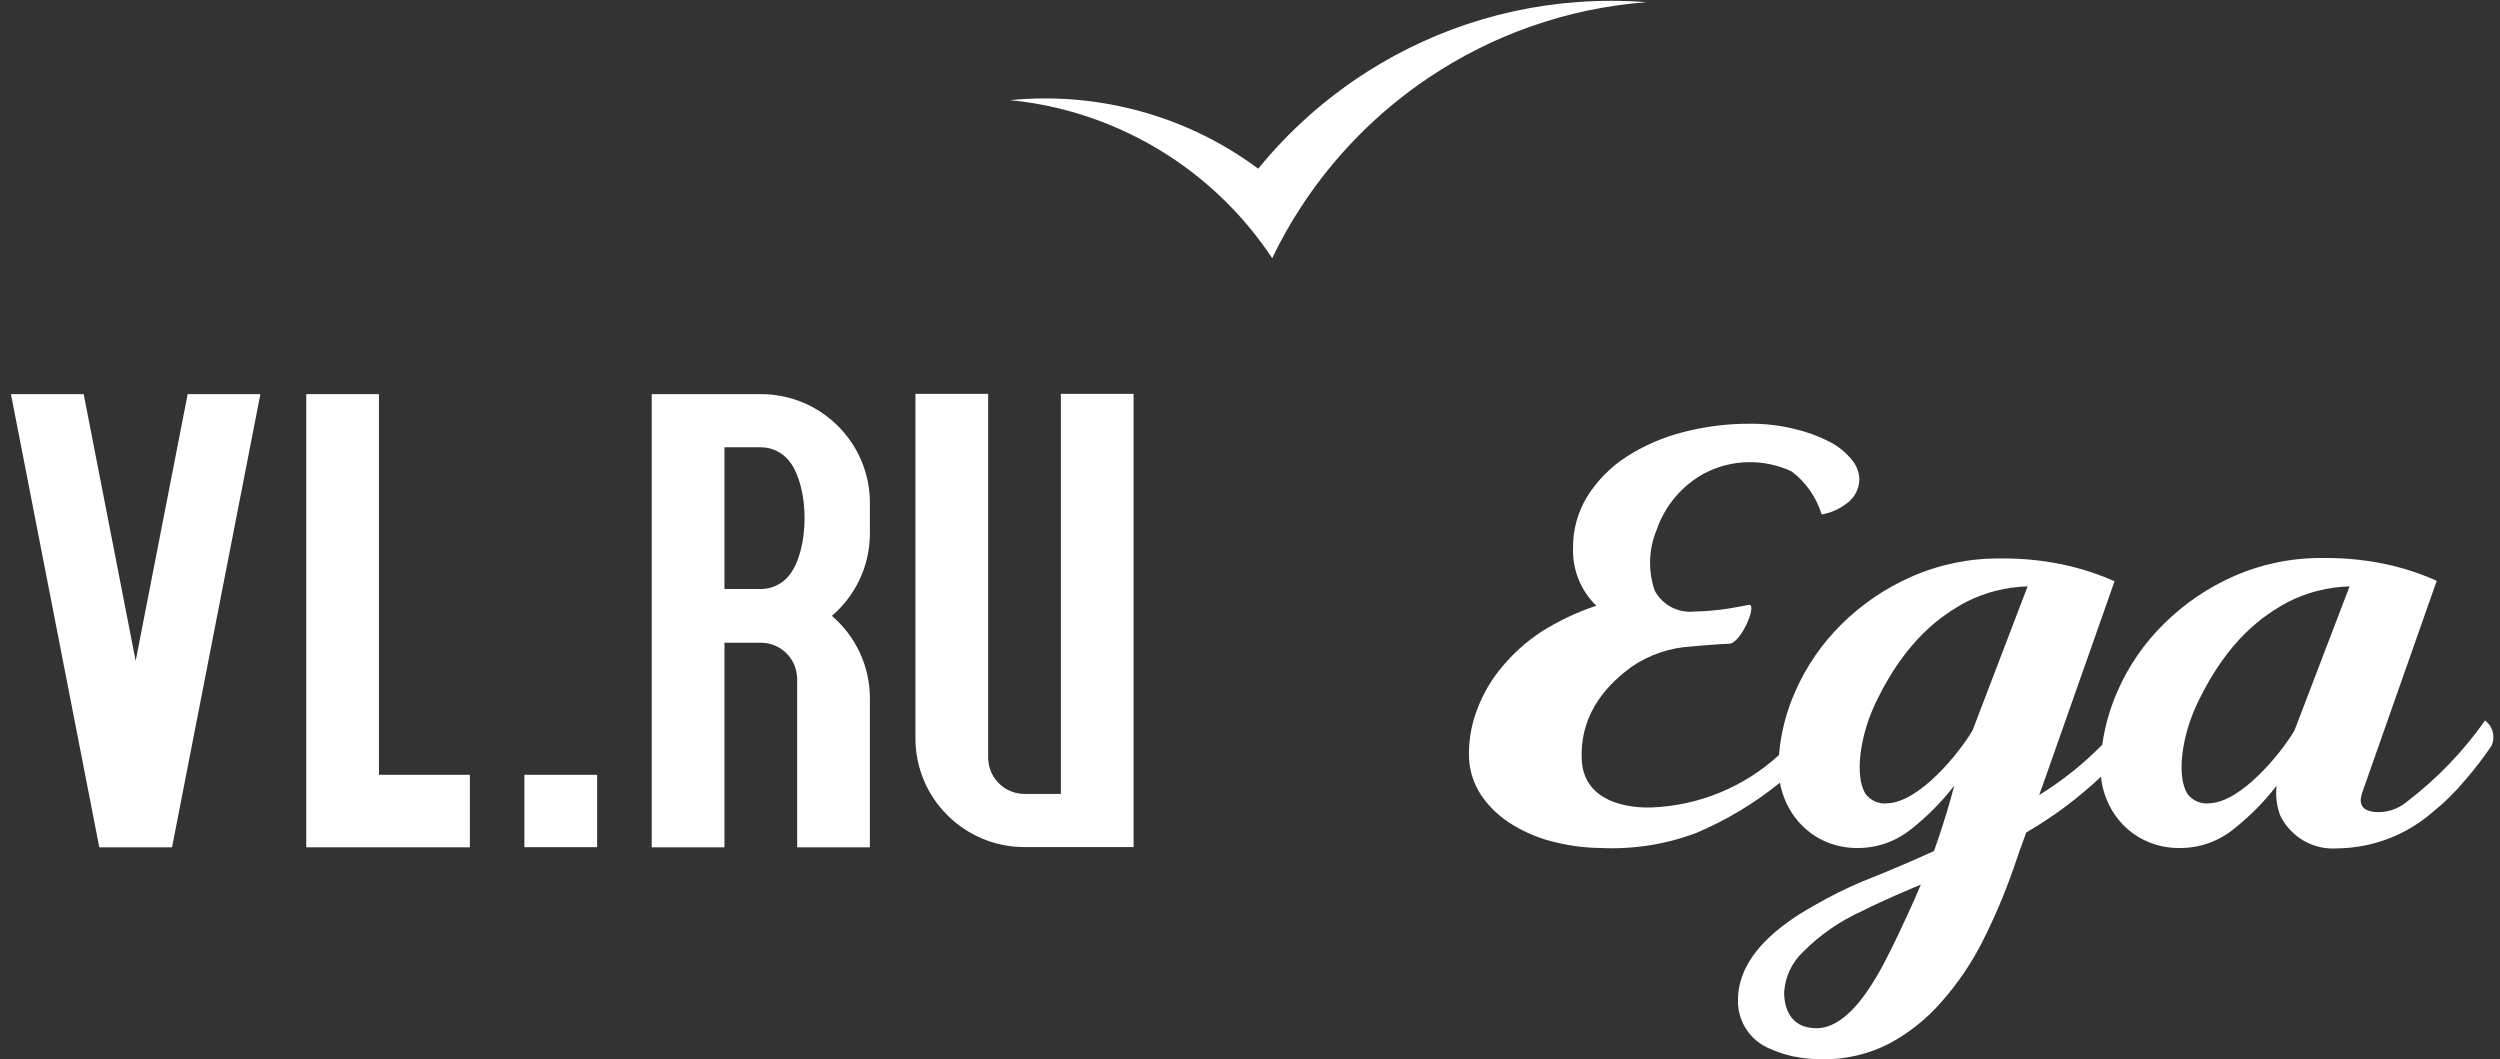 <?xml version="1.0" encoding="UTF-8"?>
<svg width="177px" height="75px" viewBox="0 0 177 75" version="1.1" xmlns="http://www.w3.org/2000/svg" xmlns:xlink="http://www.w3.org/1999/xlink">
    <rect x="0" y="0" width="177" height="75" fill="#333333" stroke="none"/>
    <!-- Generator: sketchtool 53.2 (72643) - https://sketchapp.com -->
    <title>B3684CA6-8DFC-4F8E-B171-123D1681183A</title>
    <desc>Created with sketchtool.</desc>
    <g id="Page-1" stroke="none" stroke-width="1" fill="none" fill-rule="evenodd">
        <g id="1440_-2" transform="translate(-632, -30)" fill="#FFFFFF" fill-rule="nonzero">
            <g id="logo_VL_EDA" transform="translate(632, 30)">
                <path d="M175.941,51.014 C174.405,53.194 172.546,55.127 170.428,56.746 C169.772,57.307 168.914,57.572 168.056,57.481 C167.524,57.405 166.865,57.169 167.262,56.071 L172.522,41.119 C171.534,40.677 170.508,40.324 169.457,40.064 C167.815,39.672 166.13,39.484 164.442,39.507 C162.29,39.486 160.159,39.921 158.186,40.782 C156.335,41.591 154.649,42.736 153.214,44.159 C151.815,45.529 150.694,47.158 149.913,48.954 C149.383,50.157 149.023,51.427 148.84,52.728 C147.5,54.09 146,55.286 144.374,56.291 L144.847,54.965 C146.384,50.592 148.528,44.522 149.71,41.153 C148.716,40.71 147.685,40.357 146.628,40.098 C144.989,39.705 143.307,39.518 141.622,39.541 C139.47,39.518 137.338,39.952 135.366,40.815 C133.512,41.625 131.823,42.77 130.385,44.192 C128.991,45.565 127.873,47.193 127.092,48.988 C126.463,50.401 126.078,51.911 125.953,53.454 C123.476,55.728 120.27,57.045 116.911,57.169 C114.656,57.228 112.107,56.459 111.989,53.792 C111.82,50.263 114.133,48.236 115.484,47.232 C116.745,46.358 118.224,45.853 119.756,45.771 C120.271,45.712 122.137,45.577 122.415,45.577 C123.259,45.577 124.458,42.715 123.817,42.825 C123.175,42.934 122.719,43.044 122.077,43.129 C121.372,43.227 120.662,43.283 119.95,43.297 C118.805,43.418 117.701,42.834 117.155,41.82 C116.672,40.417 116.72,38.885 117.291,37.514 C117.876,35.805 119.081,34.377 120.668,33.513 C122.594,32.506 124.879,32.456 126.848,33.377 C127.859,34.145 128.604,35.211 128.975,36.425 C129.603,36.316 130.197,36.058 130.706,35.674 C131.3,35.269 131.652,34.594 131.643,33.876 C131.61,33.381 131.417,32.91 131.094,32.533 C130.66,32.008 130.122,31.577 129.515,31.267 C128.736,30.87 127.911,30.569 127.059,30.372 C126.029,30.117 124.971,29.992 123.91,30 C122.294,29.992 120.685,30.196 119.123,30.608 C117.71,30.972 116.365,31.559 115.138,32.347 C114.034,33.065 113.098,34.013 112.394,35.125 C111.706,36.234 111.351,37.518 111.372,38.823 C111.324,40.348 111.922,41.823 113.019,42.884 C111.629,43.346 110.302,43.978 109.068,44.766 C108.04,45.451 107.119,46.281 106.332,47.232 C105.598,48.105 105.016,49.095 104.61,50.161 C104.216,51.156 104.01,52.215 104.002,53.285 C103.972,54.369 104.282,55.434 104.888,56.333 C105.483,57.191 106.258,57.909 107.159,58.435 C108.101,59.001 109.127,59.411 110.199,59.651 C111.233,59.898 112.293,60.028 113.356,60.039 C115.657,60.144 117.955,59.78 120.11,58.967 C122.237,58.065 124.227,56.869 126.02,55.413 C126.096,55.813 126.209,56.206 126.358,56.586 C126.631,57.253 127.026,57.863 127.523,58.384 C128.024,58.903 128.624,59.317 129.287,59.6 C129.998,59.899 130.762,60.049 131.533,60.039 C132.907,60.039 134.239,59.568 135.307,58.705 C136.446,57.811 137.47,56.778 138.355,55.632 L138.355,55.632 C138.355,55.632 137.899,57.523 136.928,60.25 C134.117,61.542 131.955,62.361 131.786,62.437 C130.681,62.908 129.604,63.444 128.561,64.041 C127.067,64.885 123.048,67.181 123.048,70.795 C123.01,72.302 123.907,73.677 125.303,74.248 L125.303,74.248 C126.003,74.566 126.745,74.782 127.506,74.889 C128.007,74.958 128.512,74.995 129.017,74.999 C130.653,75.019 132.27,74.643 133.728,73.902 C135.14,73.15 136.402,72.146 137.451,70.938 C138.602,69.639 139.581,68.198 140.364,66.65 C141.206,64.983 141.937,63.263 142.551,61.5 L142.99,60.225 C143.142,59.794 143.277,59.473 143.454,58.942 C145.366,57.834 147.142,56.508 148.748,54.99 C148.8,55.539 148.933,56.077 149.144,56.586 C149.411,57.254 149.804,57.865 150.301,58.384 C150.805,58.903 151.408,59.317 152.074,59.6 C152.784,59.9 153.549,60.049 154.32,60.039 C155.708,60.049 157.056,59.578 158.136,58.705 C159.273,57.808 160.296,56.776 161.183,55.632 C161.096,56.355 161.189,57.089 161.454,57.768 C162.208,59.285 163.808,60.194 165.498,60.064 C167.958,60.034 170.329,59.138 172.193,57.532 C173.062,56.83 173.859,56.044 174.573,55.185 C175.228,54.428 175.836,53.633 176.397,52.804 C176.689,52.175 176.499,51.427 175.941,51.014 L175.941,51.014 Z M135.999,62.622 C135.738,63.247 135.391,64.049 135.087,64.691 C134.243,66.523 133.509,68.068 132.791,69.258 C132.073,70.449 130.571,72.754 128.663,72.796 C128.315,72.805 127.969,72.751 127.641,72.635 L127.641,72.635 C126.299,72.12 126.299,70.457 126.324,70.187 C126.403,69.13 126.873,68.14 127.641,67.409 C128.856,66.183 130.287,65.193 131.862,64.488 C133.551,63.644 135.172,62.977 136.025,62.614 L136.025,62.614 L135.999,62.622 Z M139.655,51.715 C138.659,53.403 135.873,56.78 133.652,56.873 C133.042,56.952 132.437,56.694 132.073,56.198 C131.297,54.94 131.668,52.078 132.842,49.655 C134.978,45.256 137.451,43.568 139.207,42.614 C140.558,41.932 142.043,41.557 143.555,41.516 L139.655,51.715 Z M162.45,51.715 C161.454,53.403 158.659,56.78 156.447,56.873 C155.837,56.952 155.232,56.694 154.868,56.198 C154.083,54.94 154.455,52.078 155.637,49.655 C157.773,45.256 160.238,43.568 162.002,42.614 C163.353,41.932 164.838,41.557 166.35,41.516 L162.45,51.715 Z" id="eda"/>
                <g id="logo-vlru">
                    <path d="M80.258,27.887 L75.11,27.887 L75.11,56.21 L72.535,56.21 C71.163,56.21 70.045,55.138 69.969,53.788 L69.961,53.788 L69.961,27.887 L64.813,27.887 L64.813,52.272 C64.813,56.525 68.271,59.973 72.535,59.973 L80.258,59.973 L80.258,51.003 L80.257,51.003 L80.258,27.887" id="Fill-1"/>
                    <polygon id="Fill-2" points="37.128 54.856 42.276 54.856 42.276 59.981 37.128 59.981"/>
                    <polyline id="Fill-3" points="26.831 54.856 26.831 27.904 21.683 27.904 21.683 59.99 33.267 59.99 33.267 54.856 26.831 54.856"/>
                    <polyline id="Fill-4" points="13.286 27.904 9.605 46.79 5.924 27.904 0.775 27.904 7.03 59.99 12.18 59.99 18.435 27.904 13.286 27.904"/>
                    <path d="M61.588,37.765 L61.588,35.605 C61.588,31.352 58.13,27.904 53.865,27.904 L46.143,27.904 L46.143,59.99 L51.291,59.99 L51.291,45.504 L53.865,45.504 C55.238,45.504 56.356,46.576 56.432,47.926 L56.439,47.926 L56.439,59.99 L61.588,59.99 L61.588,49.442 C61.588,47.106 60.544,45.015 58.898,43.603 C60.544,42.191 61.588,40.1 61.588,37.765 L61.588,37.765 Z M55.908,40.69 C55.895,40.708 55.825,40.793 55.804,40.817 C55.333,41.359 54.641,41.703 53.865,41.703 L51.291,41.703 L51.291,31.667 L53.865,31.667 C54.662,31.667 55.37,32.029 55.84,32.596 C55.841,32.597 55.842,32.598 55.842,32.598 C55.889,32.655 55.933,32.713 55.975,32.773 C56.569,33.601 56.964,35.043 56.964,36.688 C56.964,38.393 56.539,39.879 55.908,40.69 L55.908,40.69 Z" id="Fill-5"/>
                    <path d="M114.065,0.058 C107.729,0.058 101.826,1.893 96.847,5.049 C93.899,6.918 91.276,9.248 89.083,11.944 C86.412,9.958 83.33,8.491 79.991,7.683 C78.077,7.22 76.079,6.968 74.023,6.968 C73.178,6.968 72.343,7.01 71.52,7.091 C74.532,7.387 77.385,8.216 79.991,9.475 C82.668,10.768 85.081,12.517 87.128,14.624 C88.219,15.746 89.204,16.97 90.071,18.279 C90.68,17.012 91.368,15.791 92.132,14.623 C94.498,11.007 97.574,7.894 101.167,5.487 C105.634,2.495 110.894,0.589 116.568,0.153 C115.742,0.09 114.907,0.058 114.065,0.058" id="Fill-6"/>
                </g>
            </g>
        </g>
    </g>
</svg>